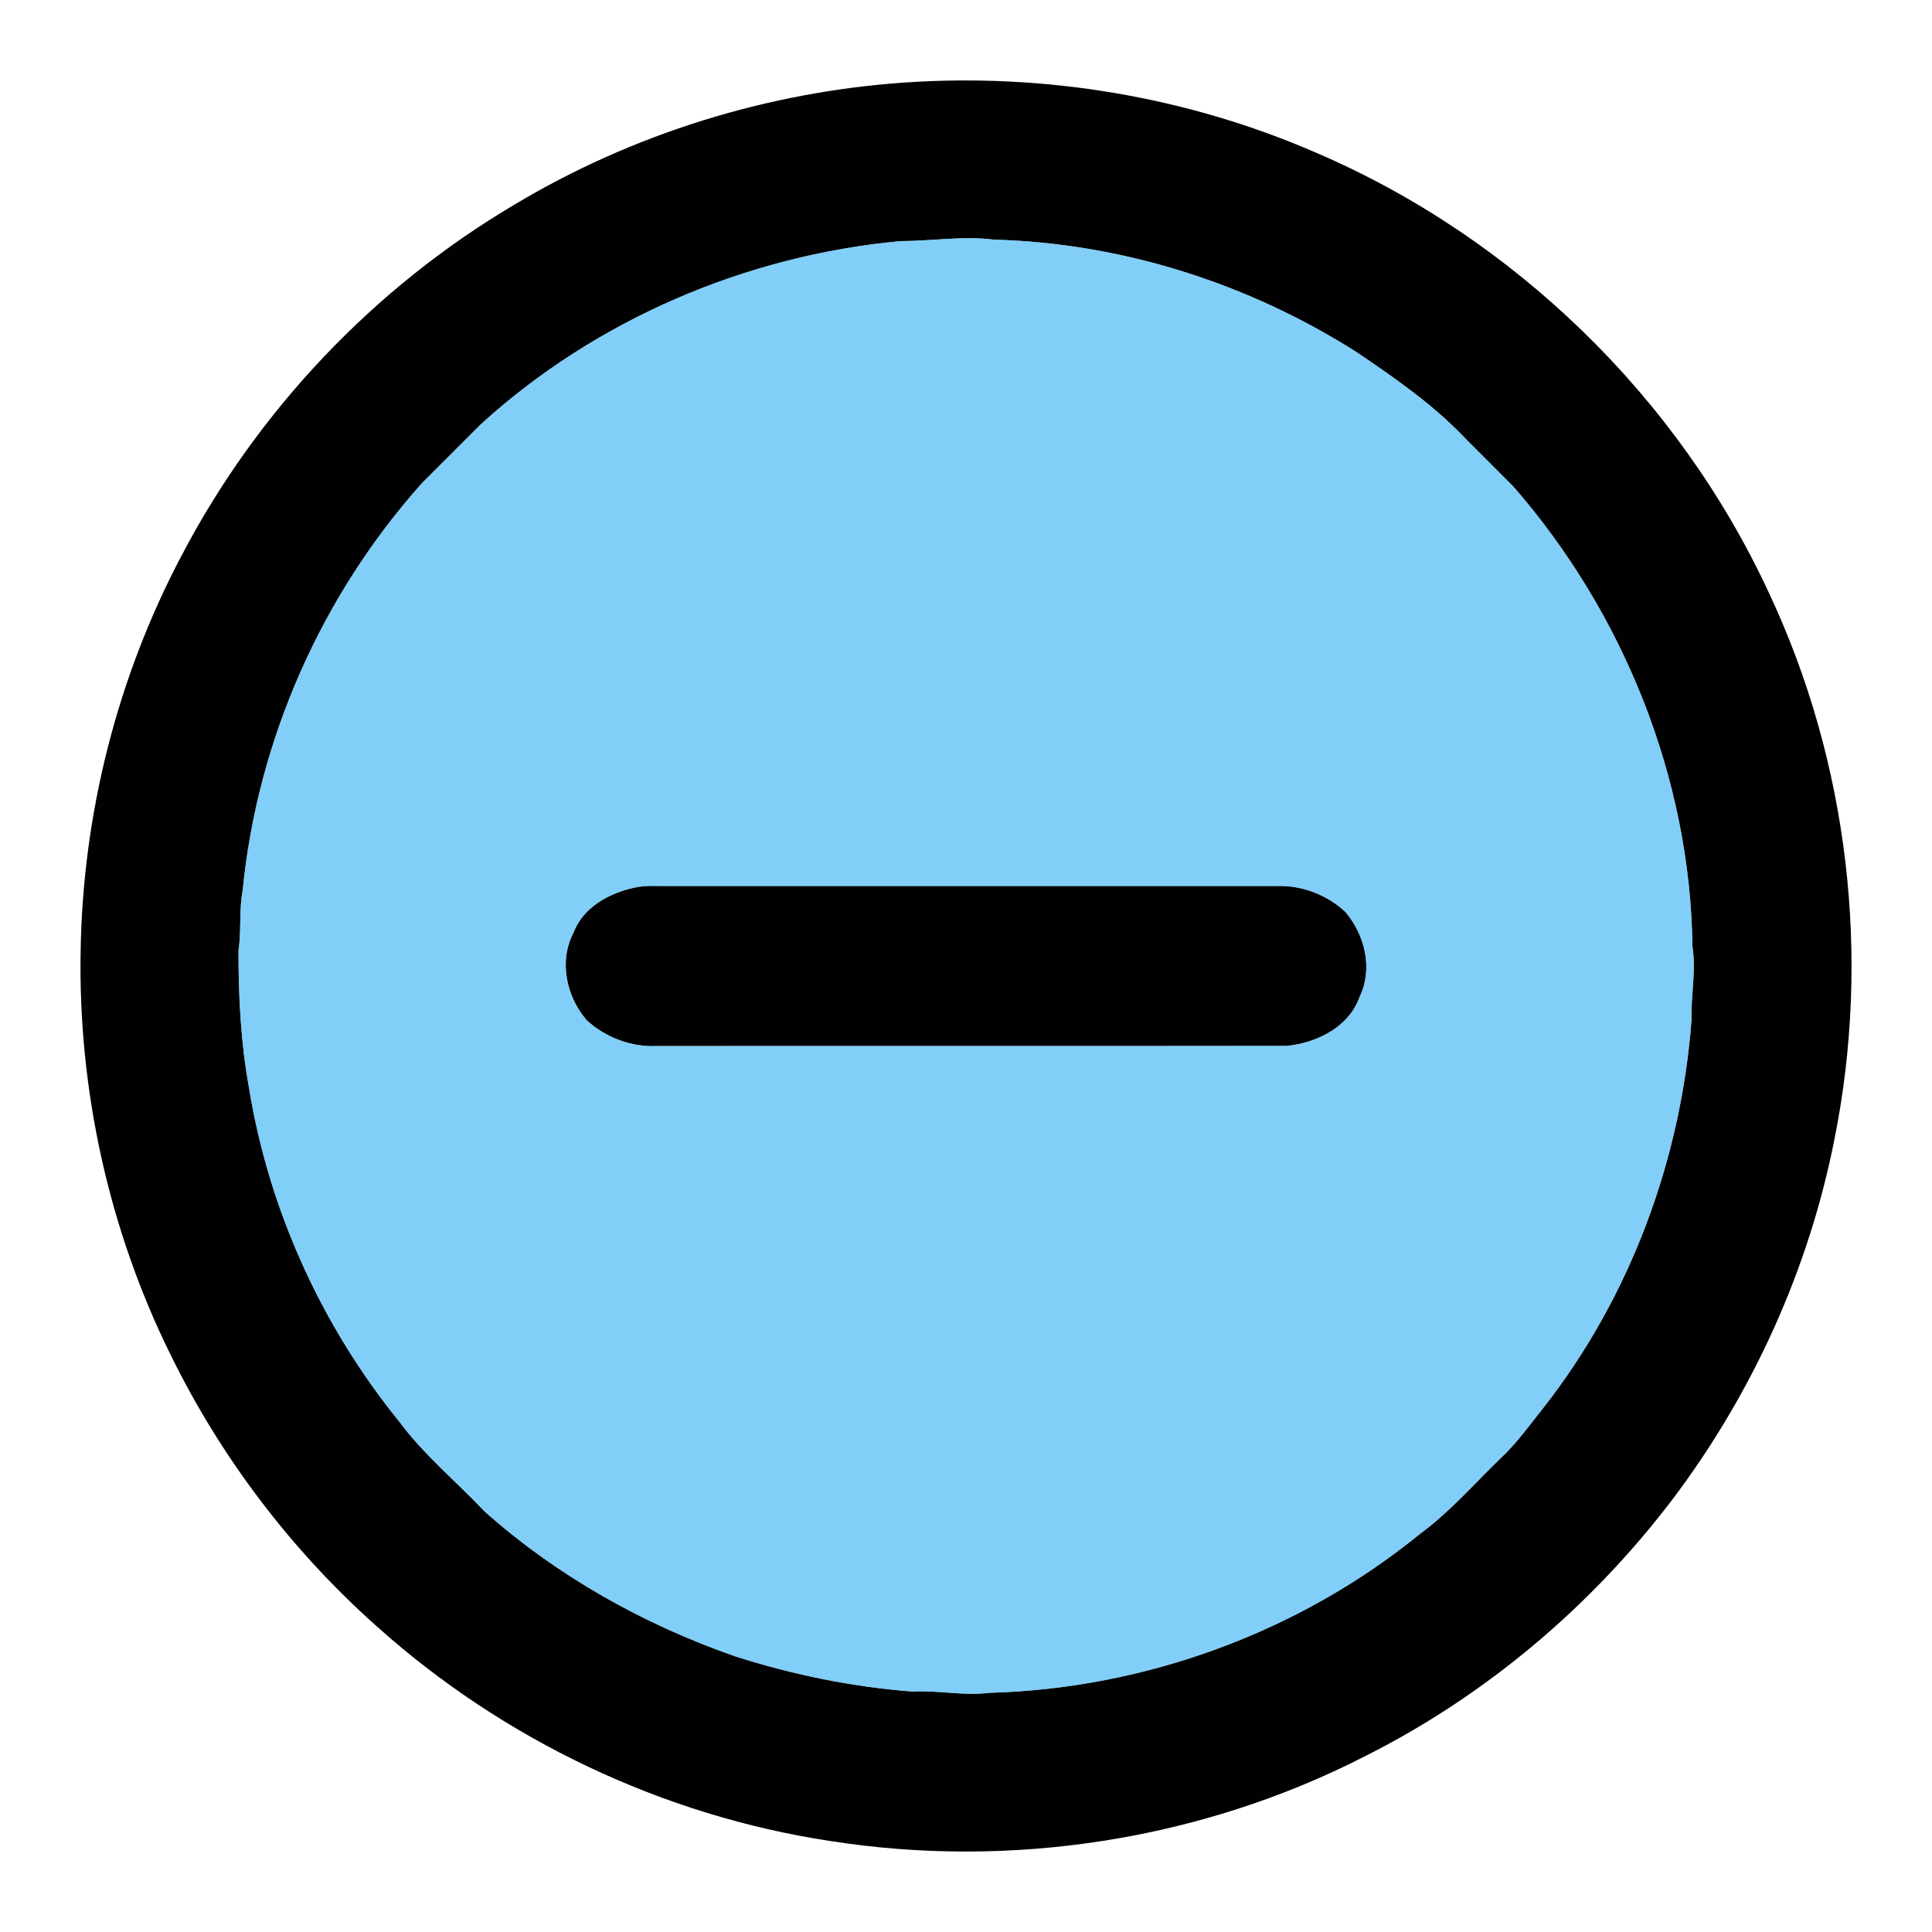 <?xml version="1.0" encoding="UTF-8" ?>
<!DOCTYPE svg PUBLIC "-//W3C//DTD SVG 1.1//EN" "http://www.w3.org/Graphics/SVG/1.1/DTD/svg11.dtd">
<svg width="512pt" height="512pt" viewBox="0 0 512 512" version="1.1" xmlns="http://www.w3.org/2000/svg">
<g id="#010101ff">
<path fill="#010101" opacity="1.00" d=" M 239.62 21.88 C 276.73 19.32 314.47 25.57 348.61 40.40 C 401.16 62.88 444.78 105.28 468.79 157.13 C 489.86 201.97 495.91 253.61 486.10 302.15 C 479.33 336.36 464.56 368.89 443.66 396.78 C 421.98 425.48 393.82 449.34 361.63 465.47 C 318.37 487.62 268.03 495.42 220.04 487.89 C 175.60 481.17 133.36 461.03 99.90 431.05 C 77.20 410.85 58.48 386.19 45.14 358.89 C 28.82 325.81 20.69 288.78 21.37 251.91 C 21.96 215.53 31.14 179.29 48.18 147.13 C 68.23 108.83 99.07 76.28 136.28 54.26 C 167.54 35.52 203.27 24.41 239.62 21.88 M 238.66 63.90 C 197.69 67.68 157.89 84.69 127.43 112.43 C 122.26 117.61 117.08 122.77 111.91 127.95 C 85.22 157.74 68.20 196.17 64.31 235.99 C 63.31 241.24 64.00 246.62 63.21 251.90 C 63.18 264.10 63.81 276.33 66.00 288.35 C 71.25 320.71 85.33 351.56 105.99 376.98 C 112.50 385.71 121.00 392.68 128.45 400.58 C 147.71 417.69 170.60 430.52 194.90 438.97 C 210.16 443.85 225.99 447.08 241.97 448.29 C 248.70 447.89 255.39 449.48 262.11 448.62 C 303.40 447.51 344.31 432.59 376.37 406.45 C 384.20 400.70 390.58 393.32 397.54 386.59 C 401.90 382.54 405.36 377.67 409.05 373.04 C 432.06 343.67 445.53 307.21 448.29 270.08 C 448.08 263.67 449.53 257.28 448.52 250.88 C 447.95 206.31 430.28 162.48 401.07 128.95 C 396.93 124.78 392.76 120.64 388.61 116.48 C 380.10 107.43 369.82 100.30 359.58 93.36 C 330.93 75.14 297.39 64.42 263.42 63.51 C 255.17 62.48 246.91 63.87 238.66 63.90 Z" />
<path fill="#010101" opacity="1.00" d=" M 168.28 235.21 C 171.14 234.56 174.09 234.84 177.00 234.80 C 231.33 234.78 285.67 234.81 340.00 234.79 C 346.06 235.02 352.02 237.49 356.47 241.60 C 361.72 247.68 363.92 256.72 360.31 264.18 C 357.50 272.16 348.97 276.40 341.00 277.17 C 285.35 277.26 229.68 277.16 174.02 277.22 C 167.28 277.50 160.50 274.96 155.53 270.42 C 150.10 264.19 148.03 254.77 151.96 247.22 C 154.51 240.42 161.51 236.60 168.28 235.21 Z" />
</g>
<g id="#4cbaf6b3">
<path fill="#4cbaf6" opacity="0.70" d=" M 238.66 63.90 C 246.91 63.87 255.17 62.48 263.42 63.51 C 297.39 64.42 330.93 75.14 359.58 93.36 C 369.82 100.30 380.10 107.43 388.61 116.48 C 392.76 120.64 396.93 124.78 401.07 128.95 C 430.28 162.48 447.95 206.31 448.52 250.88 C 449.53 257.28 448.08 263.67 448.29 270.08 C 445.53 307.21 432.06 343.67 409.05 373.04 C 405.36 377.67 401.90 382.54 397.54 386.59 C 390.58 393.32 384.20 400.70 376.37 406.45 C 344.31 432.59 303.40 447.51 262.11 448.62 C 255.39 449.48 248.70 447.89 241.97 448.29 C 225.99 447.08 210.16 443.85 194.90 438.97 C 170.60 430.52 147.71 417.69 128.45 400.58 C 121.00 392.68 112.50 385.71 105.99 376.98 C 85.33 351.56 71.25 320.71 66.00 288.35 C 63.81 276.33 63.18 264.10 63.21 251.90 C 64.00 246.62 63.31 241.24 64.31 235.99 C 68.20 196.17 85.22 157.74 111.91 127.95 C 117.08 122.77 122.26 117.61 127.43 112.43 C 157.89 84.69 197.69 67.68 238.66 63.90 M 168.28 235.21 C 161.51 236.60 154.51 240.42 151.96 247.22 C 148.03 254.77 150.10 264.19 155.53 270.42 C 160.50 274.96 167.28 277.50 174.02 277.22 C 229.68 277.16 285.35 277.26 341.00 277.17 C 348.97 276.40 357.50 272.16 360.31 264.18 C 363.92 256.72 361.72 247.68 356.47 241.60 C 352.02 237.49 346.06 235.02 340.00 234.79 C 285.67 234.81 231.33 234.78 177.00 234.80 C 174.09 234.84 171.14 234.56 168.28 235.21 Z" />
</g>
</svg>
